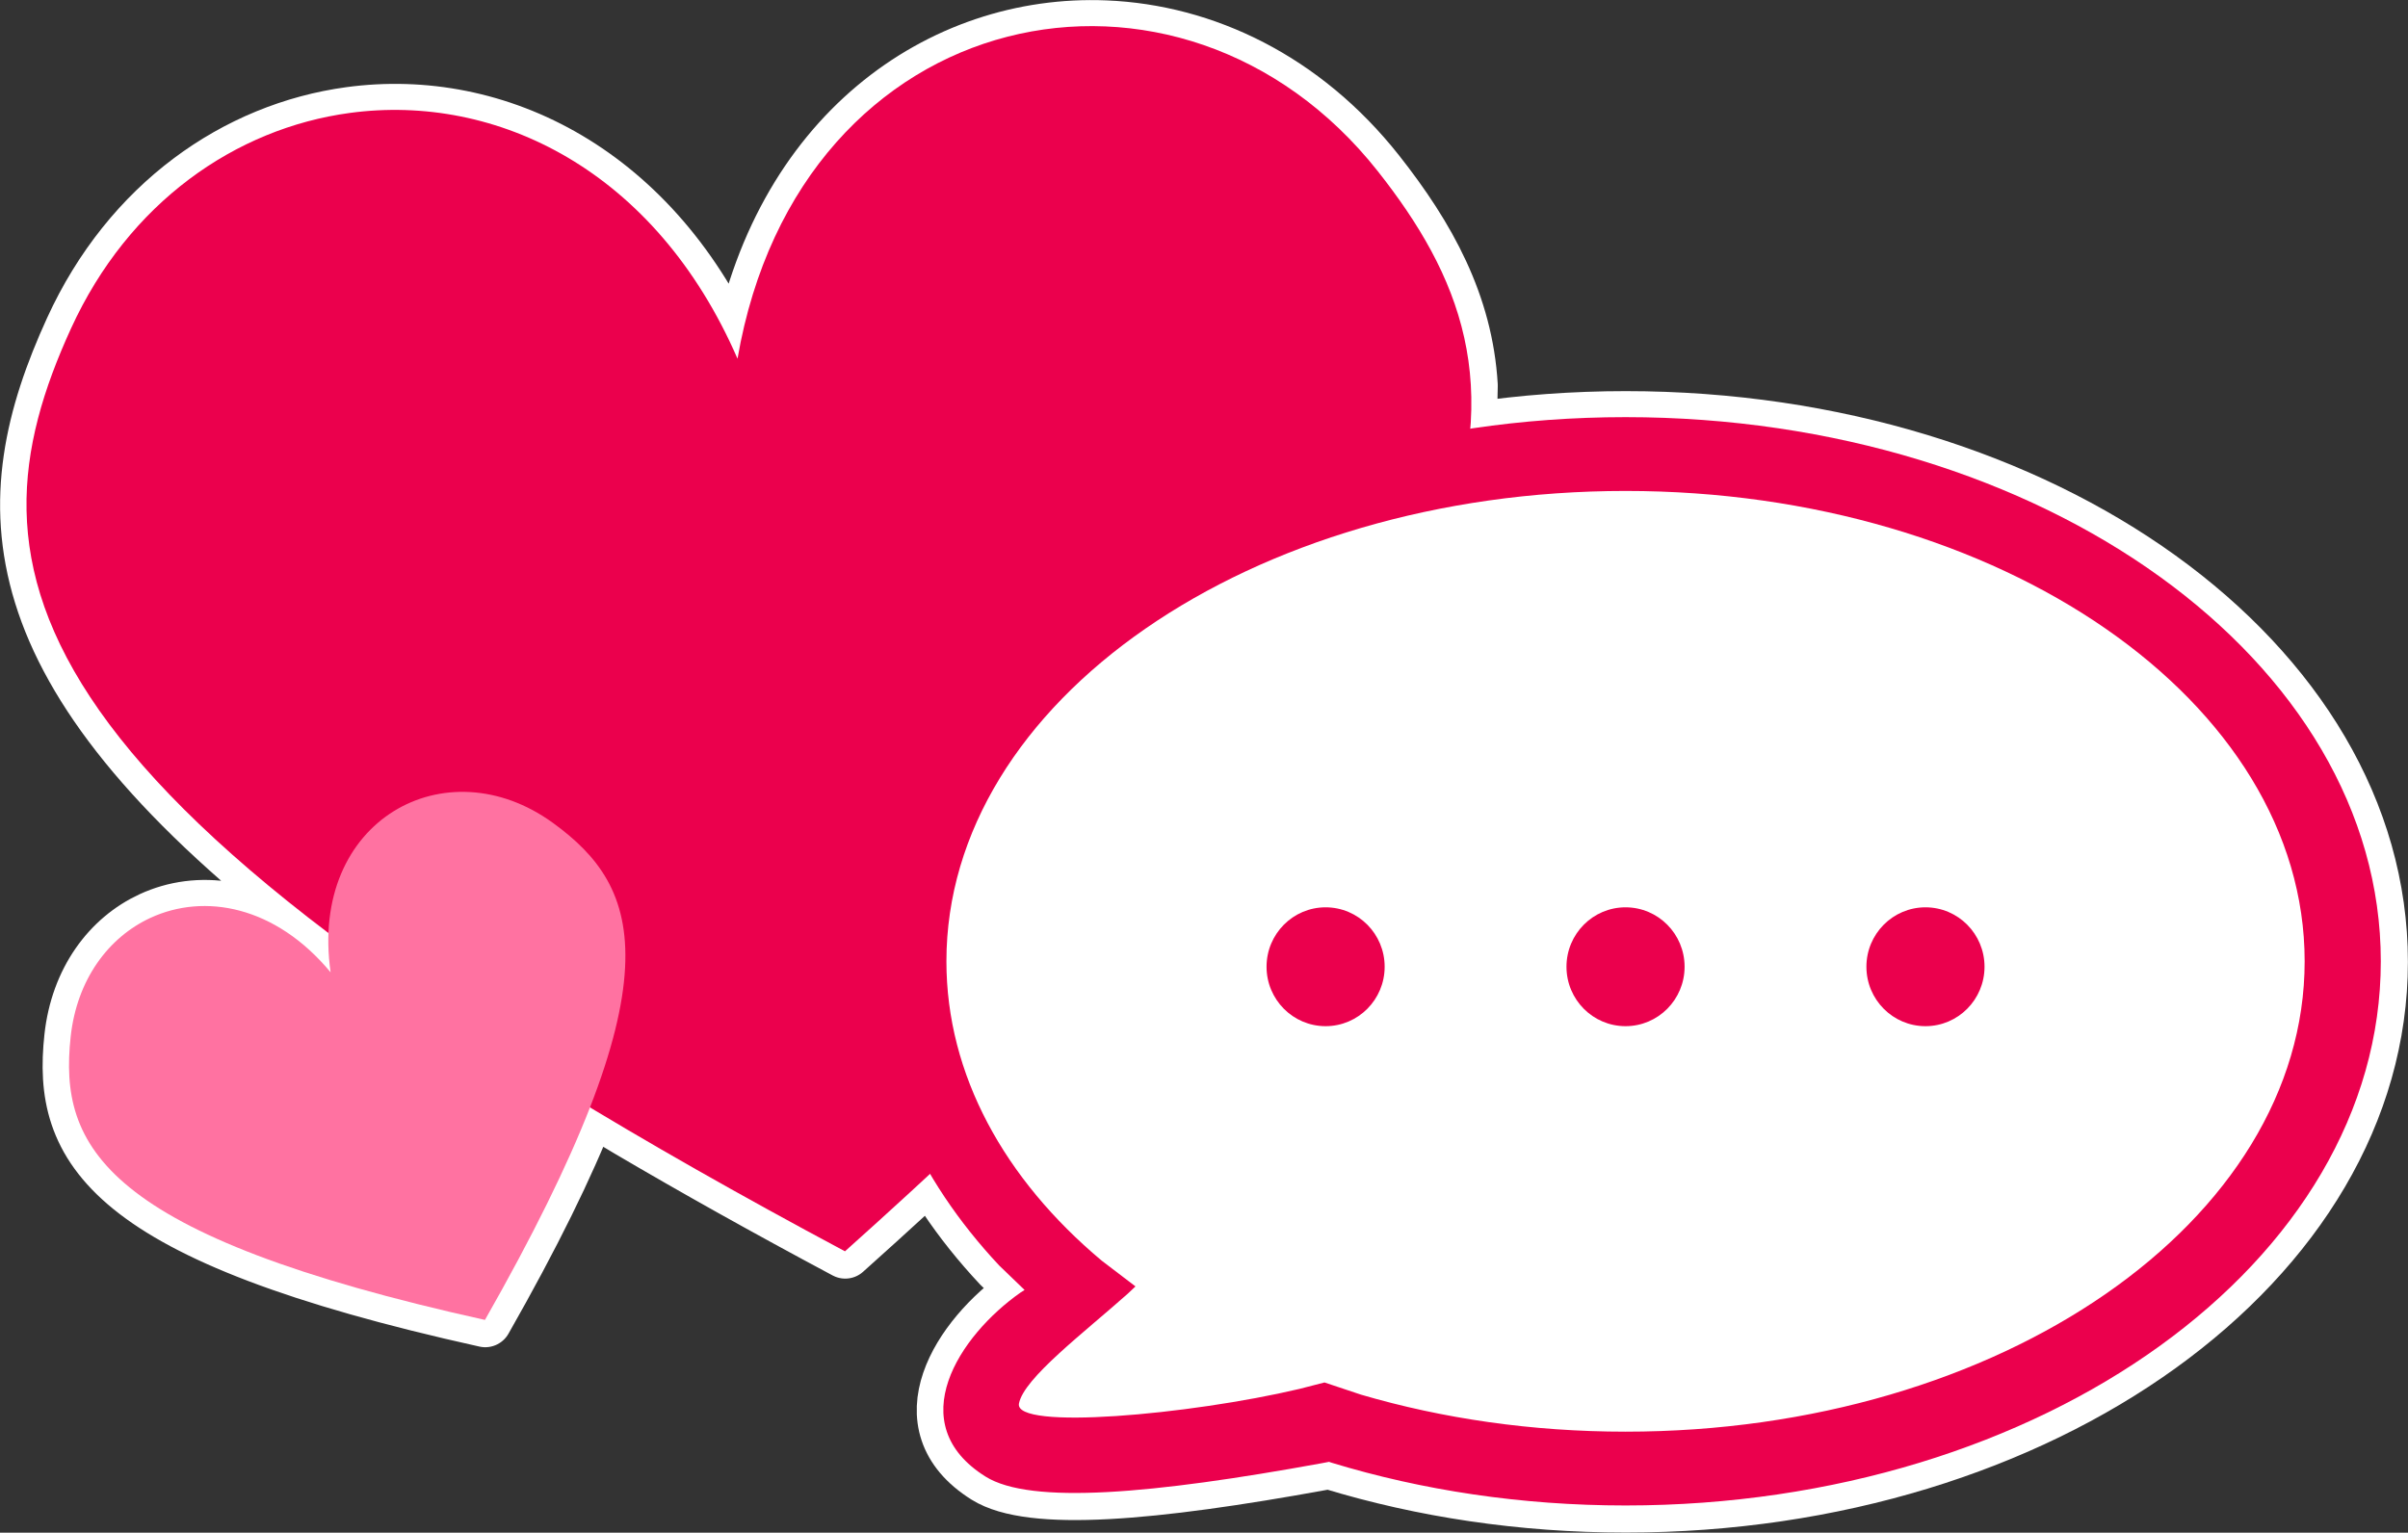 <svg width="3099" height="1973" xmlns="http://www.w3.org/2000/svg" xmlns:xlink="http://www.w3.org/1999/xlink" xml:space="preserve" overflow="hidden"><rect width="100%" height="100%" fill="#333333" stroke="none"/><defs><clipPath id="clip0"><rect x="678" y="249" width="3099" height="1973"/></clipPath></defs><g clip-path="url(#clip0)" transform="translate(-678 -249)"><path d="M2100.85 283.871C2228.45 289.13 2356.74 350.341 2451.38 470.147 2517.33 553.634 2564.96 640.312 2571.2 745.164L2569.97 801.929 2574.39 801.111C2637.67 791.782 2703.2 786.883 2770.32 786.883 3307.24 786.883 3742.5 1100.42 3742.5 1487.19 3742.5 1873.96 3307.24 2187.5 2770.32 2187.5 2636.09 2187.5 2508.21 2167.9 2391.9 2132.47L2388.66 2131.34 2378.88 2133.21C2162.12 2172.67 2004.77 2186.78 1946.53 2150.33 1838.04 2082.45 1912.48 1968.75 1991.84 1913.28L1996.77 1910.15 1964.17 1878.74C1937.96 1850.8 1914.48 1821.42 1894 1790.8L1875.58 1760.46 1849.3 1784.91C1822.37 1809.64 1794.54 1834.86 1765.79 1860.59L1765.79 1860.59C1663.68 1806.06 1570.72 1754.04 1486.2 1704.27L1437.72 1675.18 1437.49 1675.81C1408.63 1749.82 1364.82 1839.37 1302.49 1948.91L1302.49 1948.91C810.283 1839.86 754.108 1725.72 769.336 1584.52 777.303 1510.65 818.072 1456.33 872.03 1431.37 932.733 1403.28 1010.13 1412.34 1076.29 1472.49L1103.87 1501.43 1103.87 1501.43 1103.87 1501.43 1103.87 1501.43 1100.95 1465.83 1101.63 1451.05 1074.86 1430.79C664.447 1110.96 668.087 895.028 769.884 672.504 843.983 510.526 981.493 415.159 1128.45 395.262 1317.41 369.68 1521.98 468.852 1627.51 711.607L1627.51 711.608C1677.42 421.763 1888.19 275.106 2100.85 283.871Z" stroke="#FFFFFF" stroke-width="68.75" stroke-linecap="round" stroke-linejoin="round" stroke-miterlimit="10" fill="#FFFFFF" fill-rule="evenodd"/><path d="M1128.07 394.394C1317.03 368.81 1521.63 467.989 1627.16 710.761L1627.16 710.761C1707.03 246.978 2198.69 149.781 2451.08 469.284 2662.14 736.46 2685.57 1036.32 1765.44 1859.82L1765.44 1859.82C676.212 1278.13 627.833 981.276 769.474 671.655 843.578 509.666 981.097 414.292 1128.07 394.394Z" fill="#EB004D" fill-rule="evenodd"/><path d="M871.627 1430.57C941.006 1398.47 1032.19 1414.89 1103.48 1500.64L1103.48 1500.64C1075.45 1304.38 1252.09 1208.5 1389.54 1308.27 1504.48 1391.7 1551.45 1509.94 1302.12 1948.15L1302.12 1948.15C809.875 1839.09 753.697 1724.94 768.926 1583.73 776.893 1509.86 817.665 1455.54 871.627 1430.57Z" fill="#FF72A1" fill-rule="evenodd"/><path d="M2770 786C3306.82 786 3742 1099.62 3742 1486.5 3742 1873.38 3306.82 2187 2770 2187 2635.8 2187 2507.94 2167.4 2391.65 2131.95L2388.41 2130.83 2378.63 2132.69C2161.92 2172.17 2004.6 2186.28 1946.37 2149.82 1837.9 2081.92 1912.32 1968.19 1991.67 1912.71L1996.6 1909.58 1964 1878.16C1859.2 1766.36 1798 1631.58 1798 1486.5 1798 1099.62 2233.18 786 2770 786Z" fill="#EB004D" fill-rule="evenodd"/><path d="M2770 881C3252.7 881 3644 1152.09 3644 1486.5 3644 1820.91 3252.7 2092 2770 2092 2649.33 2092 2534.36 2075.06 2429.8 2044.42L2382.57 2028.66 2350.09 2037C2208.61 2070.36 1982.78 2090.45 1989.36 2055.76 1995.54 2023.17 2072.49 1965.07 2129.59 1914.19L2139.32 1905 2095.58 1871.65C1970.9 1766.99 1896 1632.8 1896 1486.5 1896 1152.09 2287.3 881 2770 881Z" fill="#FFFFFF" fill-rule="evenodd"/><path d="M2384 1417C2425.97 1417 2460 1451.25 2460 1493.5 2460 1535.75 2425.97 1570 2384 1570 2342.03 1570 2308 1535.75 2308 1493.5 2308 1451.25 2342.03 1417 2384 1417Z" fill="#EB004D" fill-rule="evenodd"/><path d="M2770 1417C2811.97 1417 2846 1451.25 2846 1493.5 2846 1535.75 2811.97 1570 2770 1570 2728.03 1570 2694 1535.75 2694 1493.5 2694 1451.25 2728.03 1417 2770 1417Z" fill="#EB004D" fill-rule="evenodd"/><path d="M3156 1417C3197.97 1417 3232 1451.25 3232 1493.5 3232 1535.75 3197.97 1570 3156 1570 3114.03 1570 3080 1535.75 3080 1493.5 3080 1451.25 3114.03 1417 3156 1417Z" fill="#EB004D" fill-rule="evenodd"/></g></svg>